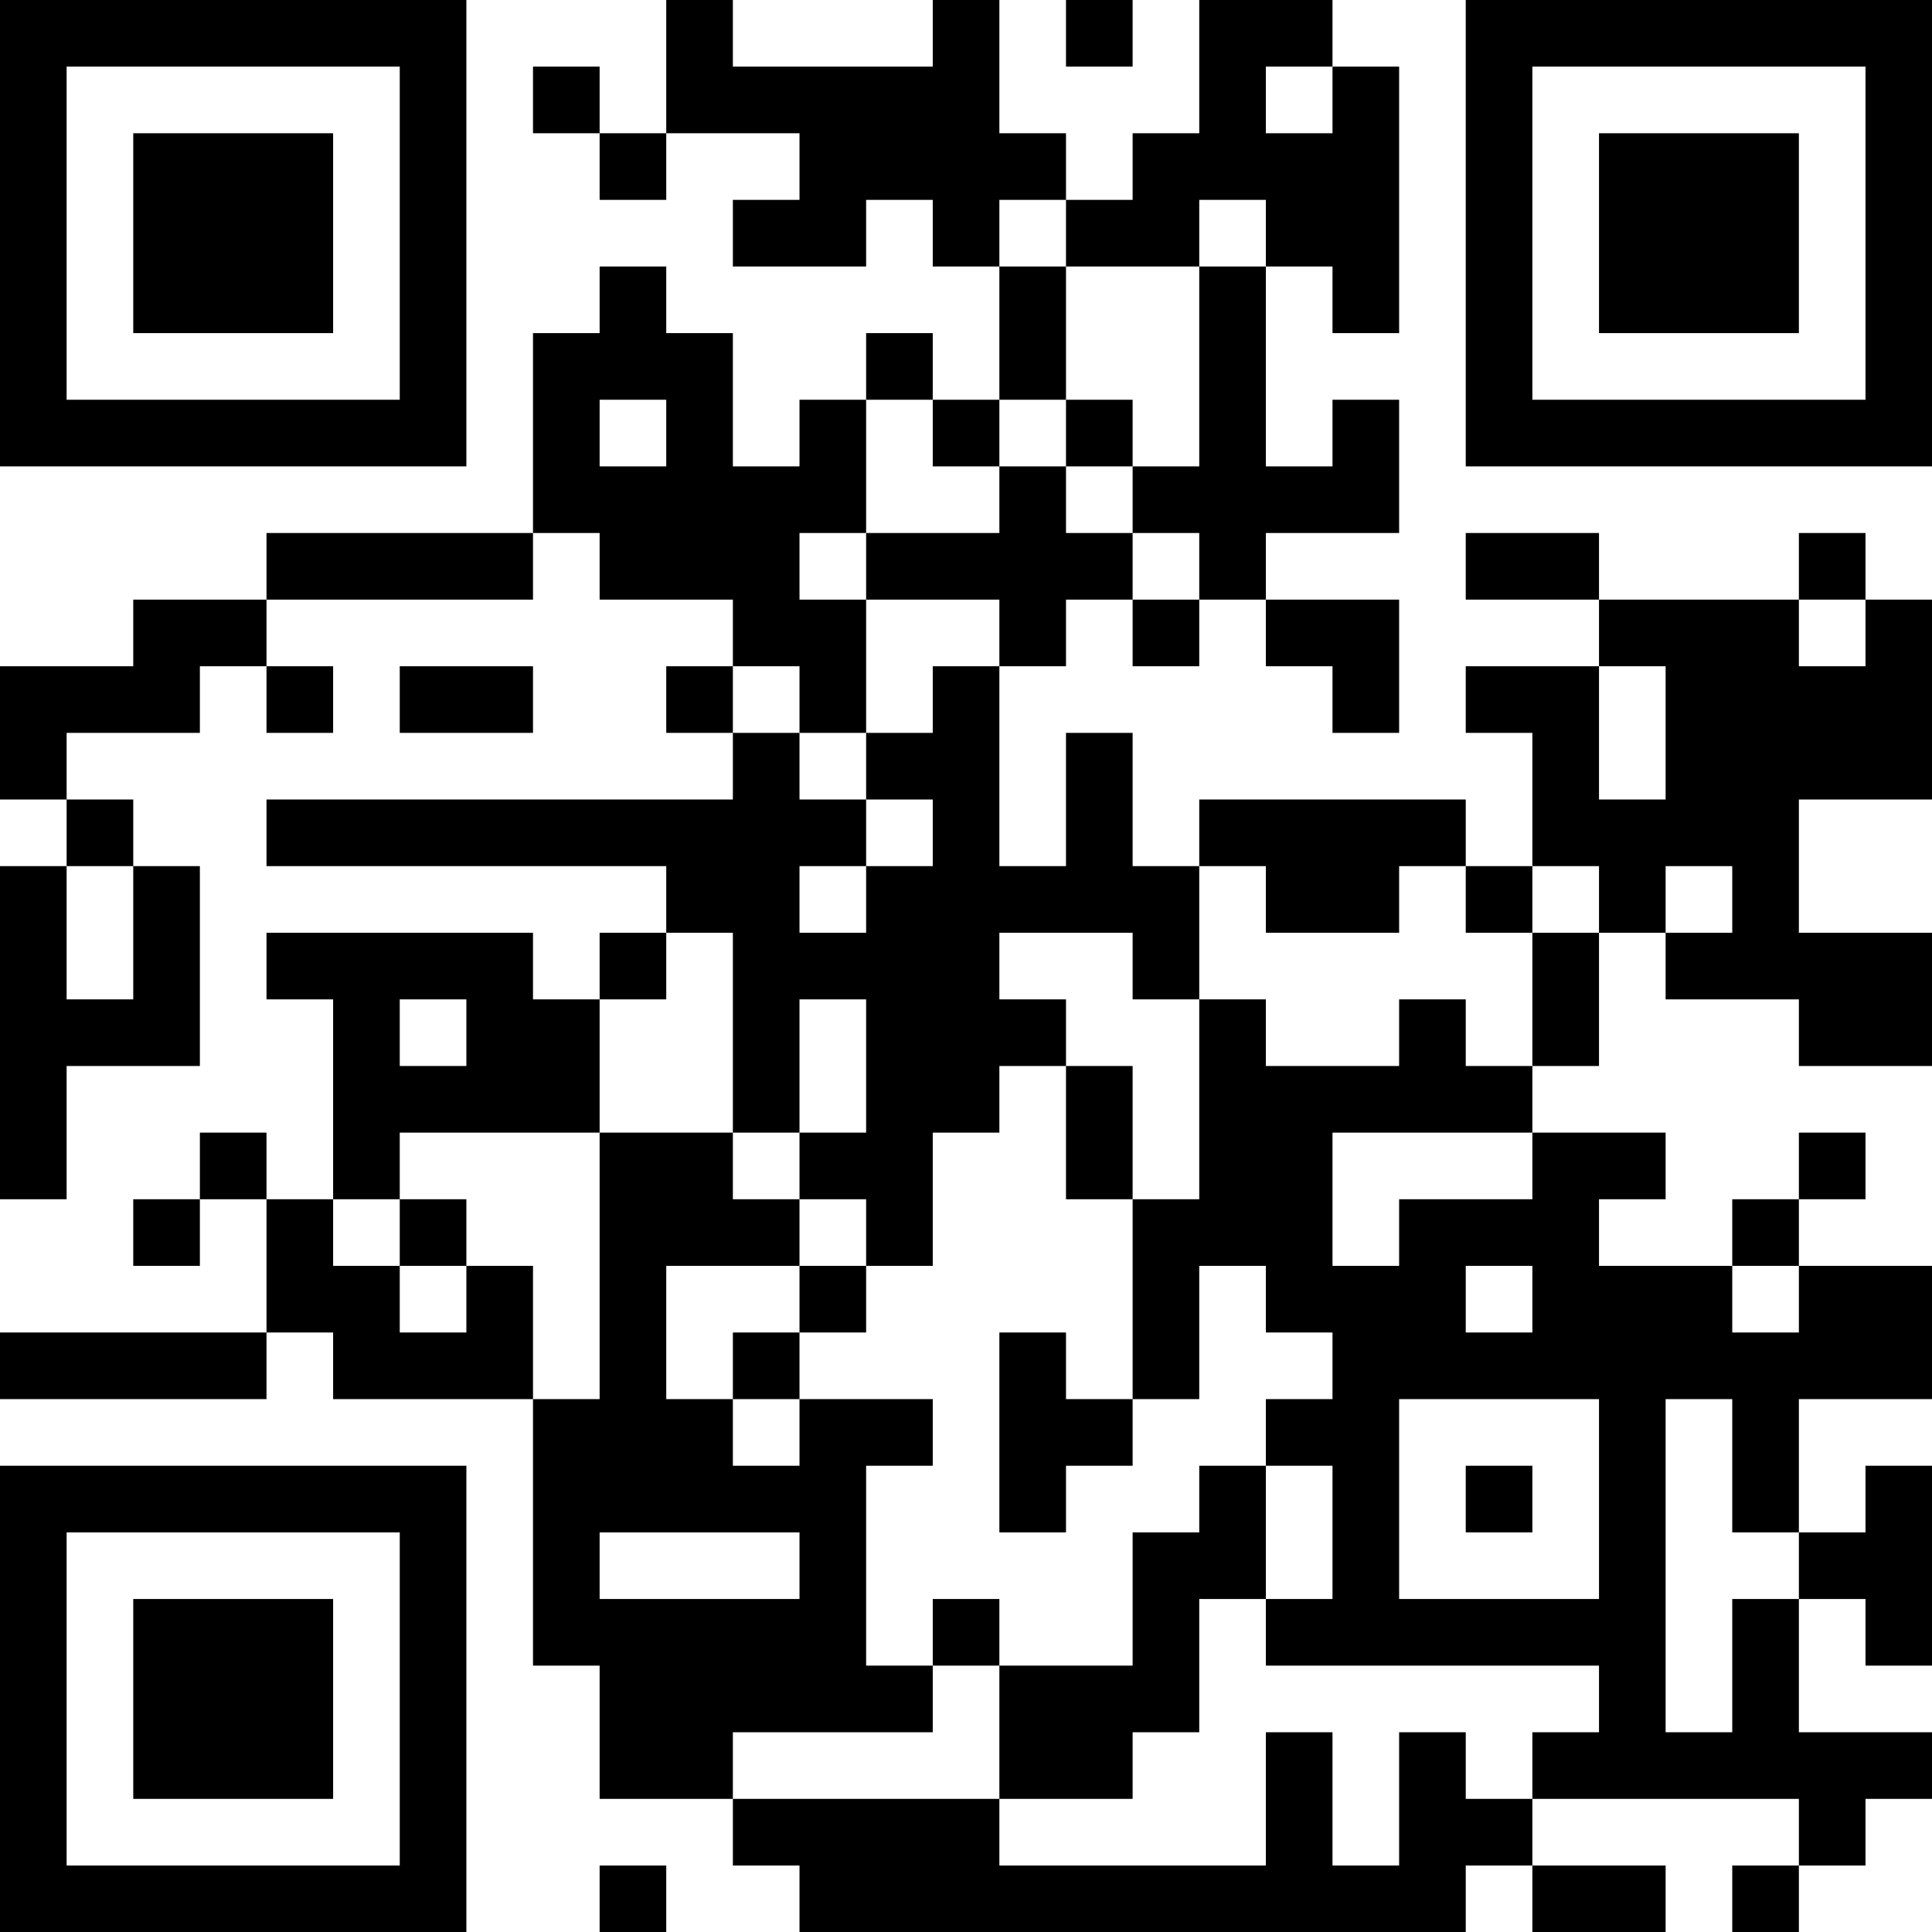 <?xml version="1.0" encoding="UTF-8"?>
<svg xmlns="http://www.w3.org/2000/svg" version="1.1" width="200" height="200" viewBox="0 0 200 200"><rect x="0" y="0" width="200" height="200" fill="#ffffff"/><g transform="scale(6.897)"><g transform="translate(0,0)"><path fill-rule="evenodd" d="M10 0L10 2L9 2L9 1L8 1L8 2L9 2L9 3L10 3L10 2L12 2L12 3L11 3L11 4L13 4L13 3L14 3L14 4L15 4L15 6L14 6L14 5L13 5L13 6L12 6L12 7L11 7L11 5L10 5L10 4L9 4L9 5L8 5L8 8L4 8L4 9L2 9L2 10L0 10L0 12L1 12L1 13L0 13L0 18L1 18L1 16L3 16L3 13L2 13L2 12L1 12L1 11L3 11L3 10L4 10L4 11L5 11L5 10L4 10L4 9L8 9L8 8L9 8L9 9L11 9L11 10L10 10L10 11L11 11L11 12L4 12L4 13L10 13L10 14L9 14L9 15L8 15L8 14L4 14L4 15L5 15L5 18L4 18L4 17L3 17L3 18L2 18L2 19L3 19L3 18L4 18L4 20L0 20L0 21L4 21L4 20L5 20L5 21L8 21L8 25L9 25L9 27L11 27L11 28L12 28L12 29L22 29L22 28L23 28L23 29L25 29L25 28L23 28L23 27L27 27L27 28L26 28L26 29L27 29L27 28L28 28L28 27L29 27L29 26L27 26L27 24L28 24L28 25L29 25L29 22L28 22L28 23L27 23L27 21L29 21L29 19L27 19L27 18L28 18L28 17L27 17L27 18L26 18L26 19L24 19L24 18L25 18L25 17L23 17L23 16L24 16L24 14L25 14L25 15L27 15L27 16L29 16L29 14L27 14L27 12L29 12L29 9L28 9L28 8L27 8L27 9L24 9L24 8L22 8L22 9L24 9L24 10L22 10L22 11L23 11L23 13L22 13L22 12L18 12L18 13L17 13L17 11L16 11L16 13L15 13L15 10L16 10L16 9L17 9L17 10L18 10L18 9L19 9L19 10L20 10L20 11L21 11L21 9L19 9L19 8L21 8L21 6L20 6L20 7L19 7L19 4L20 4L20 5L21 5L21 1L20 1L20 0L18 0L18 2L17 2L17 3L16 3L16 2L15 2L15 0L14 0L14 1L11 1L11 0ZM16 0L16 1L17 1L17 0ZM19 1L19 2L20 2L20 1ZM15 3L15 4L16 4L16 6L15 6L15 7L14 7L14 6L13 6L13 8L12 8L12 9L13 9L13 11L12 11L12 10L11 10L11 11L12 11L12 12L13 12L13 13L12 13L12 14L13 14L13 13L14 13L14 12L13 12L13 11L14 11L14 10L15 10L15 9L13 9L13 8L15 8L15 7L16 7L16 8L17 8L17 9L18 9L18 8L17 8L17 7L18 7L18 4L19 4L19 3L18 3L18 4L16 4L16 3ZM9 6L9 7L10 7L10 6ZM16 6L16 7L17 7L17 6ZM27 9L27 10L28 10L28 9ZM6 10L6 11L8 11L8 10ZM24 10L24 12L25 12L25 10ZM1 13L1 15L2 15L2 13ZM18 13L18 15L17 15L17 14L15 14L15 15L16 15L16 16L15 16L15 17L14 17L14 19L13 19L13 18L12 18L12 17L13 17L13 15L12 15L12 17L11 17L11 14L10 14L10 15L9 15L9 17L6 17L6 18L5 18L5 19L6 19L6 20L7 20L7 19L8 19L8 21L9 21L9 17L11 17L11 18L12 18L12 19L10 19L10 21L11 21L11 22L12 22L12 21L14 21L14 22L13 22L13 25L14 25L14 26L11 26L11 27L15 27L15 28L19 28L19 26L20 26L20 28L21 28L21 26L22 26L22 27L23 27L23 26L24 26L24 25L19 25L19 24L20 24L20 22L19 22L19 21L20 21L20 20L19 20L19 19L18 19L18 21L17 21L17 18L18 18L18 15L19 15L19 16L21 16L21 15L22 15L22 16L23 16L23 14L24 14L24 13L23 13L23 14L22 14L22 13L21 13L21 14L19 14L19 13ZM25 13L25 14L26 14L26 13ZM6 15L6 16L7 16L7 15ZM16 16L16 18L17 18L17 16ZM20 17L20 19L21 19L21 18L23 18L23 17ZM6 18L6 19L7 19L7 18ZM12 19L12 20L11 20L11 21L12 21L12 20L13 20L13 19ZM22 19L22 20L23 20L23 19ZM26 19L26 20L27 20L27 19ZM15 20L15 23L16 23L16 22L17 22L17 21L16 21L16 20ZM21 21L21 24L24 24L24 21ZM25 21L25 26L26 26L26 24L27 24L27 23L26 23L26 21ZM18 22L18 23L17 23L17 25L15 25L15 24L14 24L14 25L15 25L15 27L17 27L17 26L18 26L18 24L19 24L19 22ZM22 22L22 23L23 23L23 22ZM9 23L9 24L12 24L12 23ZM9 28L9 29L10 29L10 28ZM0 0L0 7L7 7L7 0ZM1 1L1 6L6 6L6 1ZM2 2L2 5L5 5L5 2ZM22 0L22 7L29 7L29 0ZM23 1L23 6L28 6L28 1ZM24 2L24 5L27 5L27 2ZM0 22L0 29L7 29L7 22ZM1 23L1 28L6 28L6 23ZM2 24L2 27L5 27L5 24Z" fill="#000000"/></g></g></svg>
